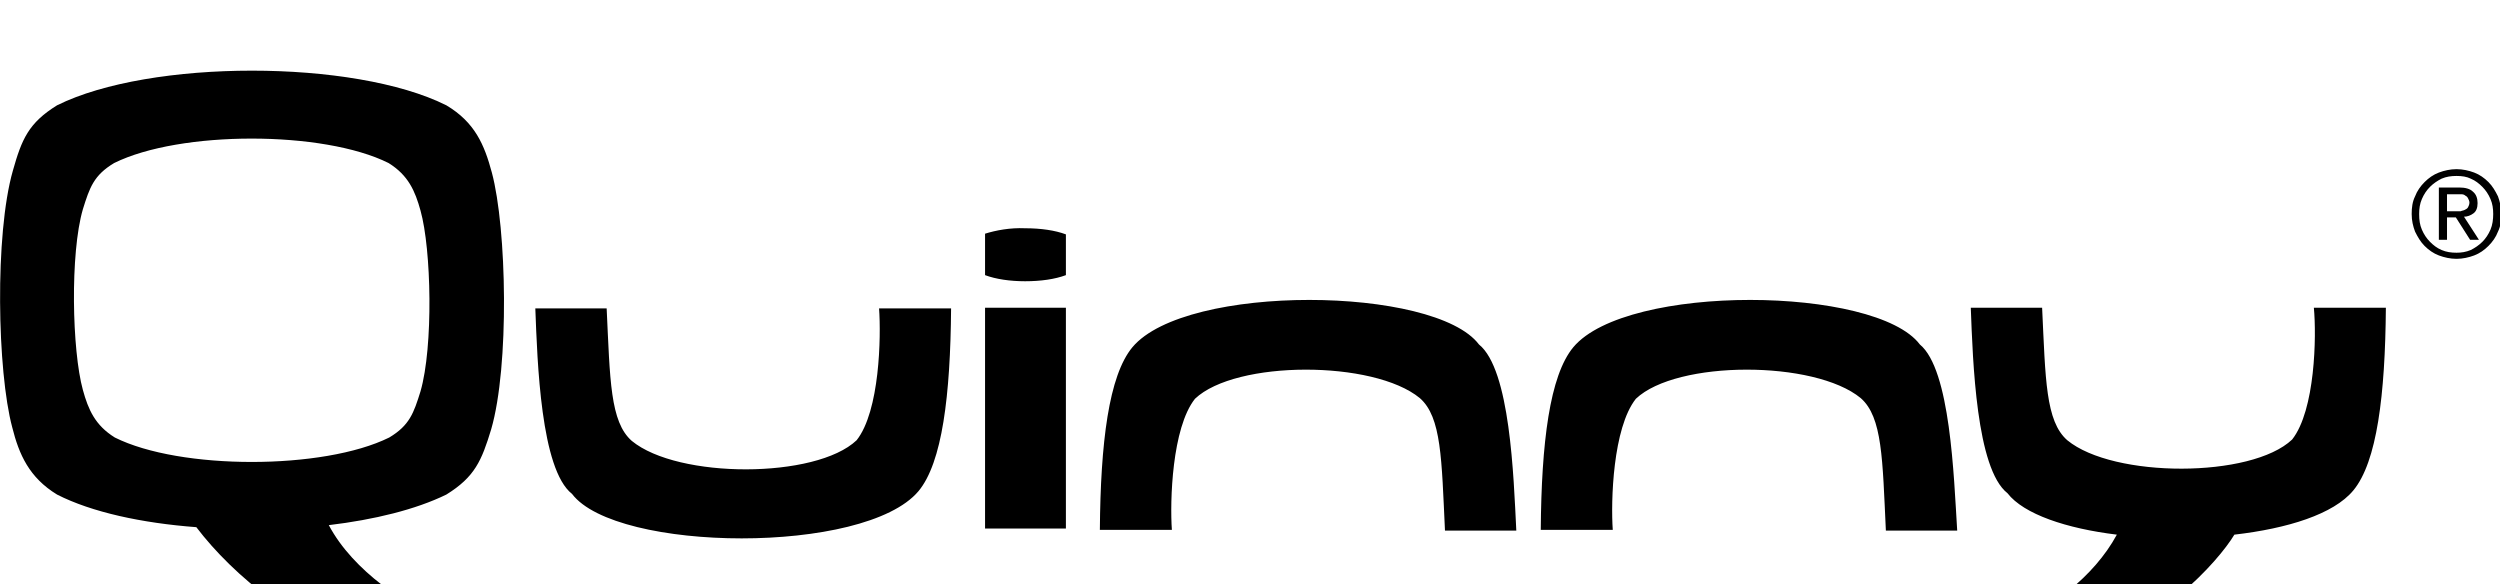   <svg xmlns="http://www.w3.org/2000/svg" xmlns:xlink="http://www.w3.org/1999/xlink"  viewBox="0 120 368 86">
  <path d="M126.1 184.8c-6 5.7-26.3 5.7-33.1.1-3.2-2.8-3.2-9-3.7-19.5H78.8c.3 7.9.8 23.7 5.4 27.3 6.5 8.6 43.1 9 51-.4 3.5-4.2 4.7-14.1 4.8-26.9h-10.6c.3 4.2.1 15.1-3.3 19.4zM217.7 170.7c-6.5-8.6-43.1-9-51 .4-3.5 4.2-4.7 14.1-4.8 26.9h10.6c-.3-4.2 0-15 3.4-19.3 6-5.7 26.3-5.7 33.1-.1 3.2 2.8 3.2 9 3.7 19.5h10.5c-.4-8-.9-23.7-5.5-27.4zM282.6 170.7c-6.5-8.6-43.1-9-51 .4-3.5 4.2-4.7 14.1-4.8 26.9h10.6c-.3-4.2 0-15 3.4-19.3 6-5.7 26.3-5.7 33.1-.1 3.2 2.8 3.2 9 3.7 19.5h10.5c-.5-8-1-23.7-5.5-27.4zM145 165.3h11.9v32.5H145zM145 154.4v6.1c1.6.6 3.7.9 5.9.9 2.3 0 4.4-.3 6-.9v-6c-1.6-.6-3.7-.9-6-.9-2.2-.1-4.3.3-5.9.8zM337.4 184.7c-6 5.7-26.3 5.7-33.1.1-3.2-2.8-3.2-9-3.7-19.5h-10.5c.3 7.9.8 23.7 5.4 27.3 2.4 3.1 8.7 5.2 16.1 6.1-3.4 6.3-10.1 11.1-14.9 12.8 1.3 2 5.3 4.2 8.6 4.4 12.2-3.2 21.2-13.2 23.6-17.2 7.8-.9 14.6-3 17.5-6.5 3.5-4.2 4.7-14.1 4.8-26.9h-10.6c.4 4.2.2 15.1-3.2 19.4zM65.7 135.5c-13.6-6.8-43.6-6.8-57.3 0-4.2 2.6-5.2 5-6.5 9.6-2.7 9.4-2.3 29.6-.1 37.8 1 4 2.5 7.4 6.6 9.9 5.1 2.6 12.5 4.2 20.5 4.8 5.4 7.1 15.3 15.4 27.1 18.5 3.3-.2 8.4-2.6 9.7-4.6-5.7-2.2-13.7-7.4-17.3-14.2 6.7-.8 12.8-2.3 17.3-4.5 4.2-2.6 5.2-5 6.6-9.6 2.7-9.3 2.3-29.6.1-37.8-1.1-4.1-2.5-7.4-6.7-9.9zm-3.8 42.1c-1 3.2-1.6 5-4.6 6.8-9.7 4.8-30.8 4.8-40.4 0-2.9-1.8-3.9-4.1-4.7-7-1.6-5.8-1.9-20.1 0-26.6 1-3.2 1.6-5 4.6-6.8 9.7-4.8 30.8-4.8 40.4 0 2.9 1.8 3.9 4.1 4.7 7 1.6 5.7 1.9 20 0 26.6zM367.7 148.9c-.4-.8-.8-1.5-1.4-2.1-.6-.6-1.3-1.1-2.1-1.4-.8-.3-1.7-.5-2.6-.5-.9 0-1.8.2-2.6.5s-1.5.8-2.1 1.4c-.6.6-1.1 1.3-1.4 2.1-.4.8-.5 1.7-.5 2.6 0 1 .2 1.8.5 2.6.4.8.8 1.5 1.4 2.1.6.6 1.3 1.1 2.1 1.4.8.3 1.7.5 2.6.5.9 0 1.8-.2 2.6-.5s1.5-.8 2.1-1.4c.6-.6 1.1-1.3 1.4-2.1.4-.8.5-1.7.5-2.6 0-.9-.2-1.8-.5-2.6zm-1.1 4.9c-.3.7-.7 1.3-1.2 1.8s-1.1.9-1.7 1.2c-.7.3-1.4.4-2.1.4-.8 0-1.5-.1-2.2-.4-.7-.3-1.2-.7-1.7-1.2s-.9-1.1-1.2-1.8c-.3-.7-.4-1.4-.4-2.3 0-.8.1-1.5.4-2.2.3-.7.7-1.3 1.2-1.8s1.1-.9 1.7-1.2c.7-.3 1.4-.4 2.2-.4.8 0 1.5.1 2.1.4.7.3 1.2.7 1.7 1.2s.9 1.1 1.2 1.8c.3.7.4 1.4.4 2.2 0 .8-.1 1.6-.4 2.3z"/>
  <path d="M364.1 151.4c.4-.3.6-.8.6-1.5s-.2-1.3-.7-1.7c-.4-.4-1.1-.6-2-.6h-3v7.7h1.2V152h1.3l2.1 3.3h1.3l-2.2-3.4c.5 0 1-.2 1.4-.5zm-2.6-.3h-1.3v-2.5h2.2c.2 0 .4.1.5.2.2.1.3.2.4.4.1.2.2.4.2.6 0 .3-.1.5-.2.7-.1.2-.3.3-.5.4-.2.1-.4.1-.6.2h-.7z"/>
</svg>